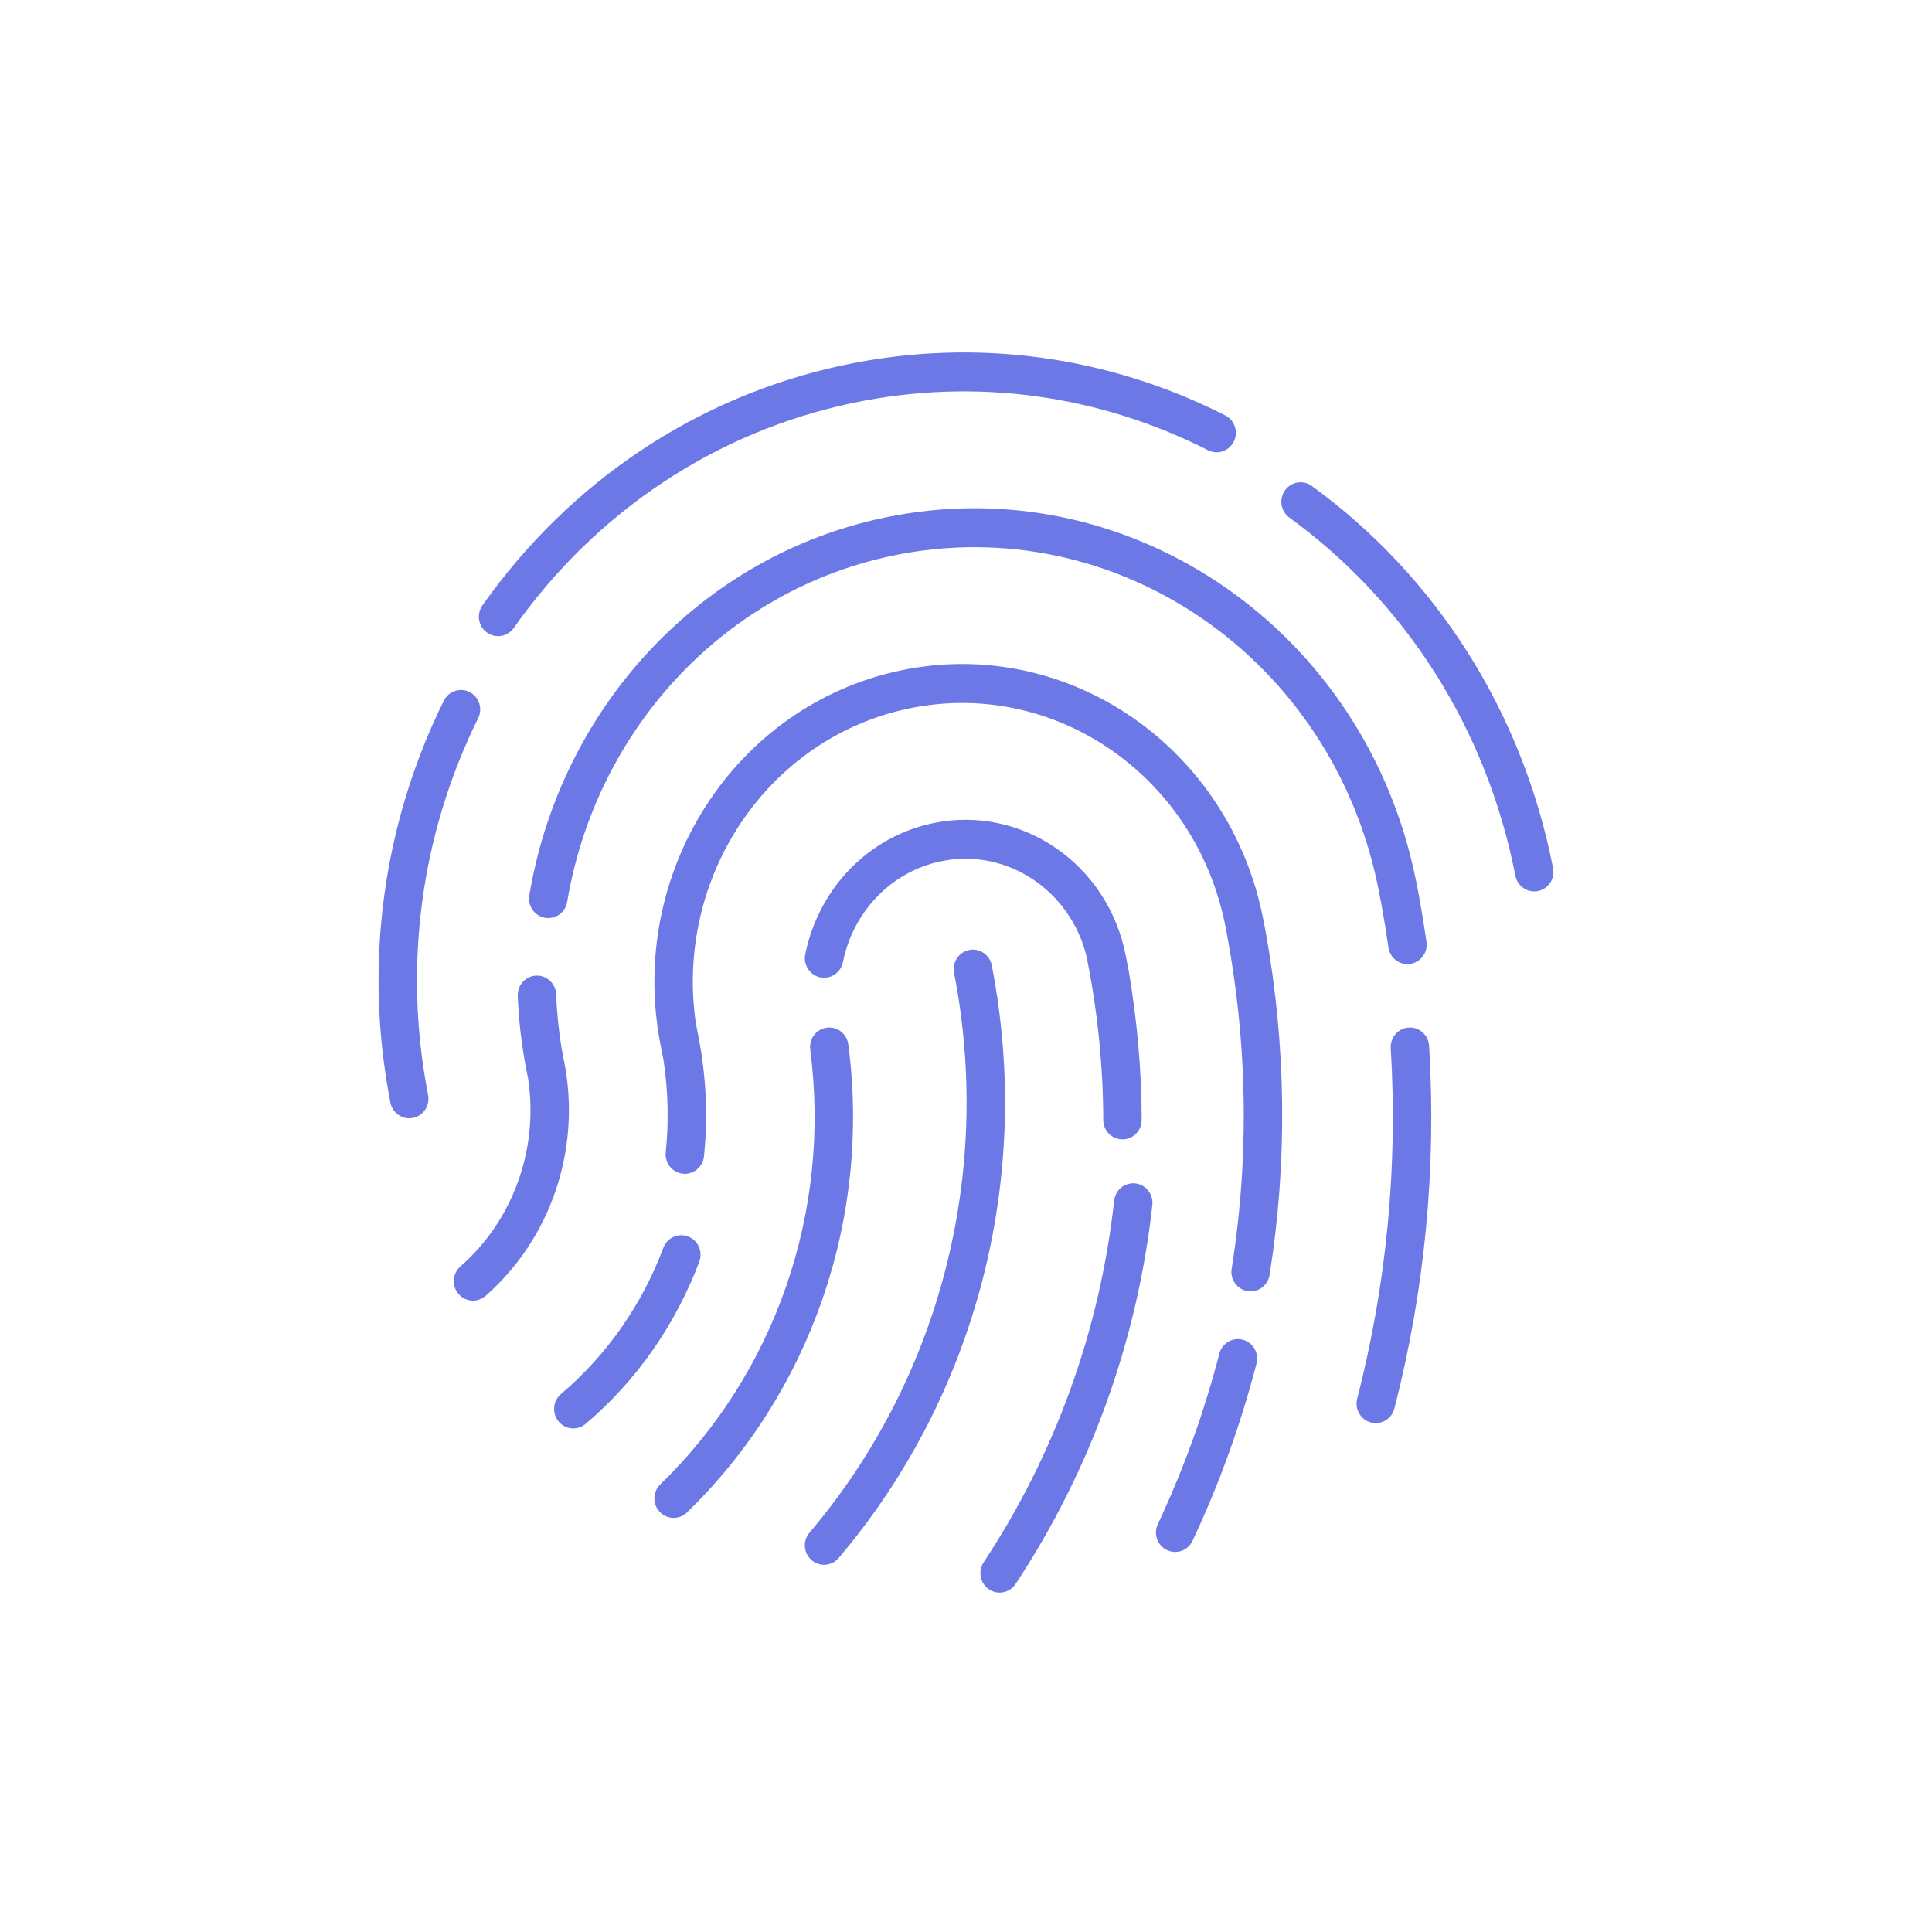 <svg width="148" height="148" viewBox="0 0 148 148" fill="none" xmlns="http://www.w3.org/2000/svg">
<path fill-rule="evenodd" clip-rule="evenodd" d="M93.86 31.824C94.587 32.193 94.88 33.089 94.516 33.825C94.151 34.561 93.267 34.859 92.541 34.49C84.174 30.238 74.695 28.914 65.364 30.862C54.773 33.072 45.597 39.248 39.353 48.108C38.881 48.778 37.962 48.934 37.3 48.455C36.639 47.976 36.486 47.045 36.958 46.375C43.628 36.911 53.442 30.305 64.77 27.94C74.756 25.856 84.908 27.274 93.86 31.824ZM33.999 53.68C34.363 52.944 35.248 52.646 35.974 53.015C36.701 53.384 36.995 54.28 36.63 55.016C32.261 63.849 30.859 73.947 32.794 83.885C32.952 84.693 32.433 85.477 31.635 85.637C30.838 85.796 30.064 85.271 29.907 84.463C27.844 73.87 29.34 63.1 33.999 53.68ZM117.813 68.259C118.61 68.099 119.129 67.315 118.972 66.507C116.632 54.494 109.986 44.126 100.486 37.224C99.826 36.744 98.906 36.898 98.433 37.567C97.959 38.236 98.111 39.168 98.771 39.648C107.666 46.111 113.891 55.82 116.084 67.085C116.242 67.892 117.016 68.418 117.813 68.259ZM64.245 119.351C63.715 119.975 62.786 120.046 62.169 119.509C61.553 118.972 61.483 118.031 62.013 117.406C71.895 105.761 76.104 90.016 73.087 74.527C72.93 73.719 73.448 72.935 74.246 72.775C75.043 72.616 75.817 73.141 75.974 73.949C79.168 90.344 74.711 107.017 64.245 119.351ZM63.333 78.727C62.527 78.835 61.961 79.585 62.068 80.401C63.699 92.861 59.337 105.231 50.586 113.708C49.998 114.277 49.977 115.221 50.539 115.817C51.1 116.412 52.032 116.433 52.62 115.864C62.046 106.733 66.74 93.418 64.985 80.009C64.878 79.193 64.139 78.619 63.333 78.727ZM87.459 85.787C87.461 86.611 86.804 87.28 85.991 87.282C85.178 87.285 84.518 86.619 84.516 85.795C84.505 81.789 84.112 77.768 83.335 73.773L83.235 73.26C81.976 68.161 77.079 64.935 72.066 65.982C68.275 66.773 65.351 69.834 64.571 73.705C64.408 74.512 63.631 75.033 62.834 74.868C62.038 74.703 61.524 73.915 61.687 73.108C62.699 68.085 66.51 64.097 71.472 63.061C78.264 61.642 84.871 66.187 86.234 73.191L86.474 74.419C87.113 78.205 87.449 82.002 87.459 85.787ZM75.757 121.748C76.433 122.206 77.347 122.023 77.799 121.338C83.512 112.694 87.127 102.73 88.275 92.305C88.365 91.486 87.784 90.749 86.976 90.657C86.168 90.566 85.44 91.155 85.35 91.974C84.255 101.922 80.805 111.43 75.353 119.679C74.901 120.363 75.082 121.289 75.757 121.748ZM50.818 95.587C51.106 94.817 51.956 94.431 52.716 94.723C53.476 95.016 53.858 95.877 53.569 96.647C51.752 101.489 48.749 105.781 44.863 109.077C44.24 109.605 43.312 109.522 42.79 108.89C42.268 108.259 42.351 107.318 42.974 106.79C46.472 103.823 49.179 99.954 50.818 95.587ZM95.569 98.905C96.371 99.036 97.127 98.483 97.256 97.67C98.632 89.019 98.544 80.148 96.952 71.358L96.769 70.415C94.201 57.233 81.783 48.69 69.024 51.354C56.273 54.016 48.033 66.856 50.599 80.029L50.833 81.23C51.187 83.582 51.24 85.945 50.999 88.275C50.915 89.094 51.502 89.827 52.31 89.913C53.118 89.999 53.842 89.404 53.927 88.585C54.239 85.561 54.104 82.487 53.512 79.446L53.304 78.379C51.682 67.184 58.807 56.532 69.618 54.275C80.634 51.975 91.377 59.252 93.799 70.594L93.878 70.995C95.58 79.739 95.721 88.581 94.35 97.196C94.221 98.009 94.767 98.774 95.569 98.905ZM91.352 118.037C91.002 118.78 90.124 119.095 89.39 118.741C88.656 118.387 88.345 117.497 88.695 116.753C90.665 112.566 92.245 108.193 93.408 103.695C93.614 102.899 94.418 102.422 95.205 102.631C95.991 102.839 96.461 103.655 96.255 104.451C95.045 109.131 93.401 113.68 91.352 118.037ZM39.662 76.287C39.736 78.174 39.955 80.06 40.32 81.933L40.464 82.671C41.264 88.097 39.27 93.508 35.271 97.016C34.657 97.555 34.59 98.497 35.122 99.12C35.654 99.743 36.583 99.81 37.198 99.271C42.173 94.906 44.535 88.08 43.224 81.351L43.016 80.278C42.794 78.912 42.657 77.54 42.603 76.167C42.57 75.344 41.885 74.704 41.073 74.737C40.261 74.77 39.629 75.464 39.662 76.287ZM108.512 67.64C108.805 69.143 109.058 70.646 109.274 72.15C109.391 72.965 108.834 73.722 108.029 73.84C107.225 73.959 106.478 73.394 106.361 72.579C106.202 71.468 106.021 70.358 105.819 69.248L105.618 68.217C102.162 50.469 85.484 38.996 68.372 42.568C55.479 45.26 45.666 55.876 43.448 69.089C43.312 69.901 42.552 70.447 41.751 70.309C40.95 70.171 40.41 69.401 40.547 68.589C42.965 54.181 53.679 42.591 67.778 39.647C86.134 35.815 104.013 47.789 108.265 66.497L108.512 67.64ZM105.02 108.97C105.807 109.178 106.611 108.7 106.816 107.903C109.139 98.883 110.049 89.518 109.476 80.113C109.426 79.291 108.727 78.666 107.916 78.717C107.105 78.767 106.488 79.475 106.538 80.297C107.092 89.386 106.212 98.434 103.968 107.15C103.763 107.947 104.234 108.762 105.02 108.97Z" fill="#6C78E6"/>
</svg>
